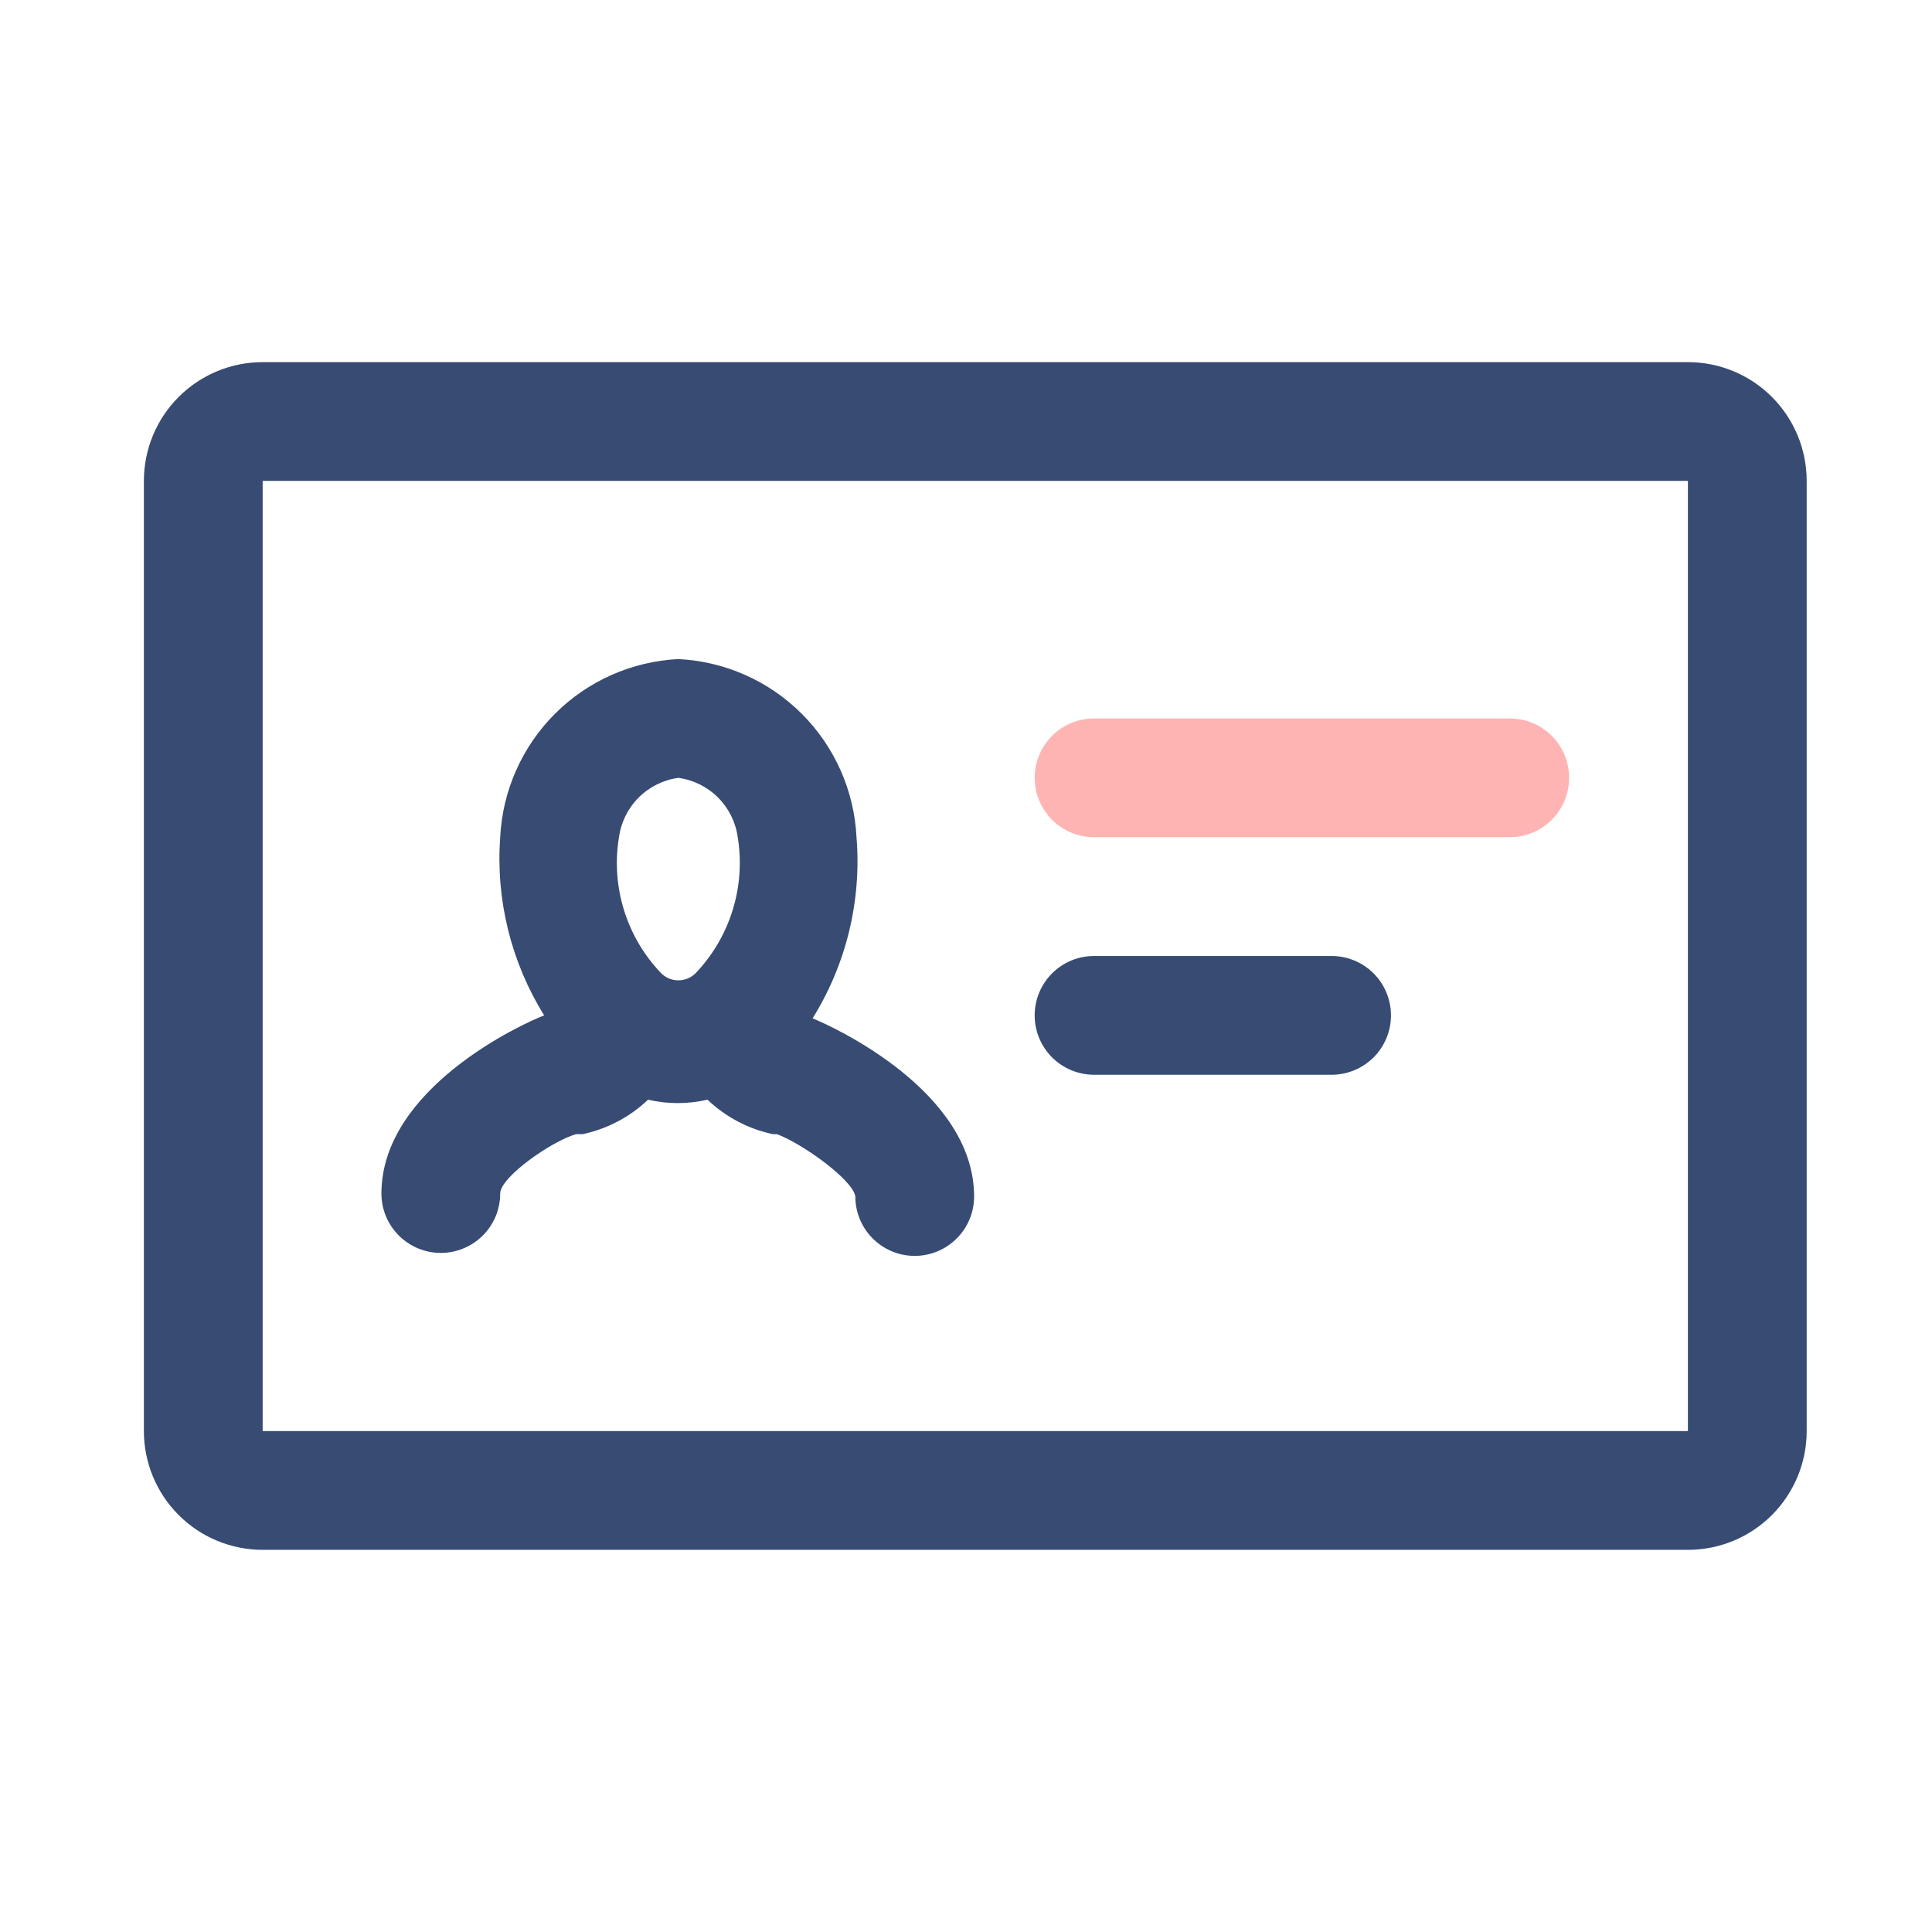 <svg width="61" height="61" viewBox="0 0 61 61" fill="none" xmlns="http://www.w3.org/2000/svg">
<path d="M53.293 11.434H8.293C7.299 11.434 6.345 11.829 5.642 12.532C4.938 13.236 4.543 14.189 4.543 15.184V45.184C4.543 46.178 4.938 47.132 5.642 47.836C6.345 48.539 7.299 48.934 8.293 48.934H53.293C54.288 48.934 55.242 48.539 55.945 47.836C56.648 47.132 57.043 46.178 57.043 45.184V15.184C57.043 14.189 56.648 13.236 55.945 12.532C55.242 11.829 54.288 11.434 53.293 11.434ZM53.293 45.184H8.293V15.184H53.293V45.184Z" fill="#374B73"/>
<path d="M34.543 26.434H47.668C48.166 26.434 48.642 26.236 48.994 25.885C49.346 25.533 49.543 25.056 49.543 24.559C49.543 24.062 49.346 23.585 48.994 23.233C48.642 22.881 48.166 22.684 47.668 22.684H34.543C34.046 22.684 33.569 22.881 33.217 23.233C32.866 23.585 32.668 24.062 32.668 24.559C32.668 25.056 32.866 25.533 33.217 25.885C33.569 26.236 34.046 26.434 34.543 26.434Z" fill="#FFB4B4"/>
<path d="M34.543 33.934H42.043C42.541 33.934 43.017 33.736 43.369 33.385C43.721 33.033 43.918 32.556 43.918 32.059C43.918 31.562 43.721 31.085 43.369 30.733C43.017 30.381 42.541 30.184 42.043 30.184H34.543C34.046 30.184 33.569 30.381 33.217 30.733C32.866 31.085 32.668 31.562 32.668 32.059C32.668 32.556 32.866 33.033 33.217 33.385C33.569 33.736 34.046 33.934 34.543 33.934Z" fill="#374B73"/>
<path d="M13.918 39.559C14.415 39.559 14.892 39.361 15.244 39.01C15.596 38.658 15.793 38.181 15.793 37.684C15.793 37.159 17.443 36.015 18.193 35.809H18.399C19.174 35.643 19.887 35.267 20.462 34.721C21.079 34.865 21.72 34.865 22.337 34.721C22.912 35.267 23.625 35.643 24.399 35.809H24.531C25.337 36.109 26.931 37.253 27.006 37.778C27.006 38.275 27.203 38.752 27.555 39.103C27.907 39.455 28.383 39.653 28.881 39.653C29.378 39.653 29.855 39.455 30.206 39.103C30.558 38.752 30.756 38.275 30.756 37.778C30.756 34.459 26.312 32.415 25.656 32.153C26.72 30.445 27.206 28.44 27.043 26.434C26.971 24.966 26.355 23.577 25.315 22.537C24.276 21.498 22.887 20.882 21.418 20.809C19.95 20.882 18.561 21.498 17.521 22.537C16.482 23.577 15.866 24.966 15.793 26.434C15.65 28.408 16.136 30.378 17.181 32.059C16.487 32.322 12.043 34.365 12.043 37.684C12.043 38.181 12.241 38.658 12.592 39.01C12.944 39.361 13.421 39.559 13.918 39.559ZM21.418 24.559C21.892 24.624 22.332 24.843 22.671 25.181C23.01 25.52 23.228 25.96 23.293 26.434C23.418 27.204 23.363 27.992 23.132 28.737C22.901 29.482 22.501 30.164 21.962 30.728C21.891 30.799 21.806 30.856 21.712 30.895C21.619 30.933 21.519 30.953 21.418 30.953C21.317 30.953 21.217 30.933 21.124 30.895C21.031 30.856 20.946 30.799 20.875 30.728C20.334 30.165 19.933 29.483 19.702 28.738C19.471 27.993 19.416 27.204 19.543 26.434C19.608 25.96 19.827 25.52 20.165 25.181C20.504 24.843 20.944 24.624 21.418 24.559Z" fill="#374B73"/>
</svg>
